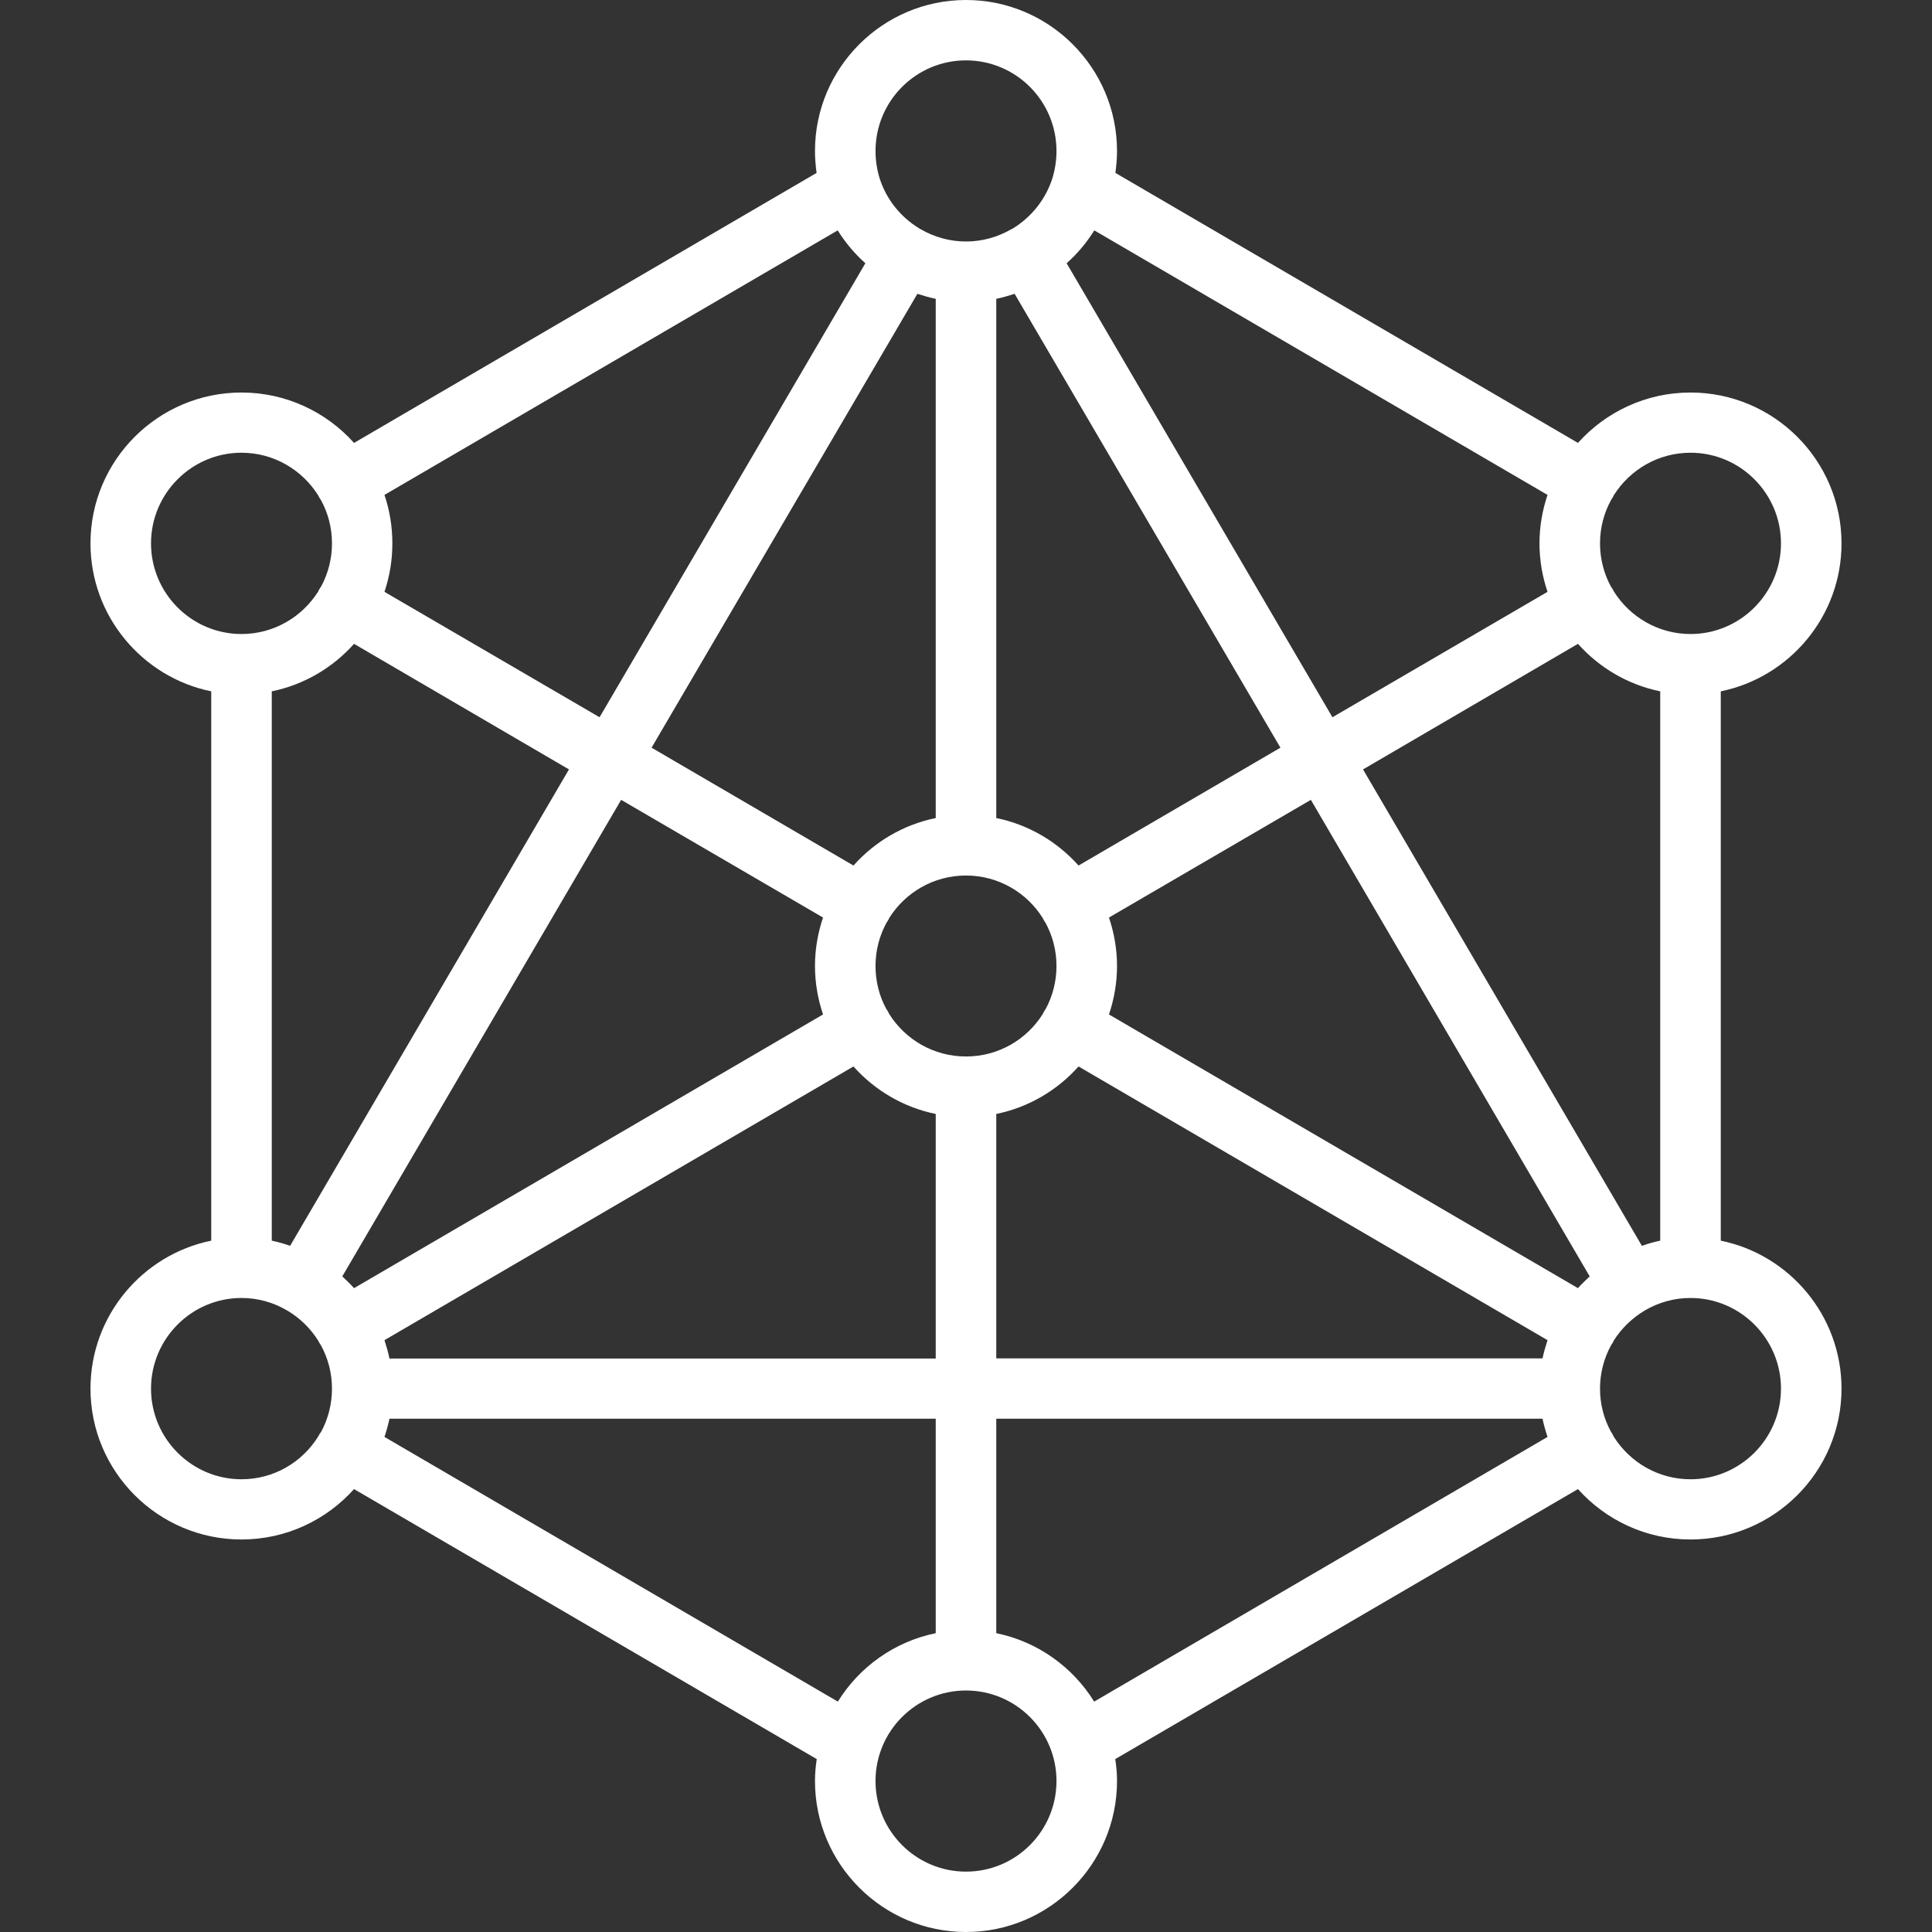 <svg width="12" height="12" viewBox="0 0 12 12" fill="none" xmlns="http://www.w3.org/2000/svg">
<rect x="0" y="0" width="12" height="12" fill="#333333" stroke="none"/>
<g clip-path="url(#clip0_1609_168)">
<path d="M10.688 7.706V4.294C11.115 4.207 11.438 3.828 11.438 3.375C11.438 2.858 11.017 2.438 10.5 2.438C10.223 2.438 9.973 2.559 9.801 2.751L6.928 1.074C6.934 1.029 6.938 0.984 6.938 0.938C6.938 0.421 6.517 0 6 0C5.483 0 5.062 0.421 5.062 0.938C5.062 0.984 5.066 1.029 5.072 1.074L2.199 2.751C2.027 2.559 1.777 2.438 1.5 2.438C0.983 2.438 0.562 2.858 0.562 3.375C0.562 3.828 0.885 4.207 1.312 4.294V7.706C0.885 7.793 0.562 8.172 0.562 8.625C0.562 9.142 0.983 9.562 1.5 9.562C1.777 9.562 2.027 9.441 2.199 9.249L5.073 10.926C5.066 10.971 5.062 11.016 5.062 11.062C5.062 11.579 5.483 12 6 12C6.517 12 6.938 11.579 6.938 11.062C6.938 11.016 6.934 10.971 6.927 10.926L9.801 9.249C9.973 9.441 10.223 9.562 10.5 9.562C11.017 9.562 11.438 9.142 11.438 8.625C11.438 8.172 11.115 7.793 10.688 7.706ZM10.198 7.738L8.466 4.779L9.801 3.999C9.933 4.147 10.111 4.253 10.312 4.294V7.706C10.273 7.714 10.235 7.725 10.198 7.738ZM6.188 8.438V6.919C6.389 6.878 6.567 6.772 6.699 6.624L9.612 8.324C9.6 8.361 9.589 8.399 9.581 8.437H6.188V8.438ZM2.419 8.438C2.411 8.399 2.4 8.361 2.388 8.324L5.301 6.624C5.433 6.772 5.611 6.878 5.812 6.919V8.438H2.419ZM1.688 7.706V4.294C1.889 4.253 2.067 4.147 2.199 3.999L3.534 4.779L1.802 7.738C1.765 7.725 1.727 7.714 1.688 7.706ZM3.858 4.968L5.112 5.699C5.08 5.794 5.062 5.895 5.062 6C5.062 6.105 5.08 6.206 5.112 6.301L2.199 8.001C2.176 7.975 2.151 7.951 2.126 7.928L3.858 4.968ZM5.812 1.856V5.081C5.611 5.122 5.433 5.228 5.301 5.376L4.047 4.644L5.698 1.825C5.735 1.837 5.773 1.848 5.812 1.856ZM6.302 1.825L7.953 4.644L6.699 5.376C6.567 5.228 6.389 5.122 6.188 5.081V1.856C6.227 1.848 6.265 1.837 6.302 1.825ZM6 6.562C5.799 6.562 5.623 6.457 5.523 6.298C5.521 6.293 5.518 6.287 5.515 6.282C5.512 6.277 5.509 6.272 5.505 6.267C5.462 6.188 5.438 6.097 5.438 6C5.438 5.902 5.463 5.81 5.507 5.73C5.509 5.726 5.513 5.722 5.515 5.718C5.518 5.713 5.521 5.708 5.523 5.702C5.623 5.543 5.799 5.438 6 5.438C6.201 5.438 6.378 5.544 6.477 5.703C6.479 5.708 6.482 5.713 6.485 5.718C6.487 5.722 6.49 5.726 6.493 5.73C6.537 5.81 6.562 5.902 6.562 6C6.562 6.096 6.538 6.187 6.495 6.267C6.492 6.272 6.488 6.277 6.485 6.282C6.482 6.287 6.479 6.292 6.477 6.298C6.377 6.457 6.201 6.562 6 6.562ZM9.801 8.001L6.888 6.301C6.92 6.206 6.938 6.105 6.938 6C6.938 5.895 6.92 5.794 6.888 5.699L8.142 4.968L9.874 7.928C9.849 7.951 9.824 7.975 9.801 8.001ZM10.5 2.812C10.81 2.812 11.062 3.065 11.062 3.375C11.062 3.685 10.81 3.938 10.5 3.938C10.299 3.938 10.122 3.831 10.023 3.672C10.021 3.667 10.018 3.662 10.015 3.657C10.012 3.652 10.008 3.647 10.005 3.642C9.962 3.562 9.938 3.471 9.938 3.375C9.938 3.277 9.963 3.185 10.007 3.105C10.009 3.101 10.012 3.097 10.015 3.093C10.018 3.088 10.021 3.083 10.023 3.077C10.123 2.918 10.299 2.812 10.5 2.812ZM9.612 3.074C9.58 3.169 9.562 3.27 9.562 3.375C9.562 3.48 9.58 3.581 9.612 3.676L8.276 4.455L6.625 1.635C6.692 1.576 6.749 1.507 6.797 1.431L9.612 3.074ZM6 0.375C6.31 0.375 6.562 0.627 6.562 0.938C6.562 0.996 6.553 1.053 6.537 1.106C6.537 1.106 6.537 1.106 6.537 1.106C6.495 1.239 6.405 1.35 6.288 1.421C6.286 1.421 6.285 1.422 6.284 1.423C6.283 1.423 6.282 1.424 6.281 1.424C6.198 1.472 6.102 1.5 6 1.5C5.898 1.5 5.802 1.472 5.719 1.424C5.718 1.424 5.717 1.423 5.716 1.423C5.715 1.422 5.713 1.421 5.712 1.42C5.595 1.35 5.505 1.239 5.463 1.106L5.463 1.106C5.447 1.053 5.438 0.996 5.438 0.938C5.438 0.627 5.69 0.375 6 0.375ZM5.203 1.431C5.251 1.507 5.308 1.576 5.375 1.635L3.724 4.455L2.388 3.676C2.42 3.581 2.437 3.48 2.437 3.375C2.437 3.27 2.42 3.169 2.388 3.074L5.203 1.431ZM0.938 3.375C0.938 3.065 1.19 2.812 1.5 2.812C1.701 2.812 1.878 2.919 1.977 3.078C1.979 3.083 1.982 3.088 1.985 3.093C1.987 3.097 1.99 3.101 1.993 3.105C2.037 3.185 2.062 3.277 2.062 3.375C2.062 3.471 2.038 3.562 1.995 3.642C1.992 3.647 1.988 3.652 1.985 3.657C1.982 3.662 1.979 3.667 1.977 3.673C1.877 3.832 1.701 3.938 1.5 3.938C1.19 3.938 0.938 3.685 0.938 3.375ZM1.5 9.188C1.19 9.188 0.938 8.935 0.938 8.625C0.938 8.315 1.19 8.062 1.5 8.062C1.603 8.062 1.699 8.09 1.782 8.139C1.783 8.139 1.784 8.14 1.784 8.14C1.785 8.14 1.785 8.14 1.786 8.141C1.863 8.187 1.929 8.251 1.977 8.328C1.979 8.333 1.982 8.338 1.985 8.343C1.987 8.347 1.99 8.351 1.993 8.355C2.037 8.435 2.062 8.527 2.062 8.625C2.062 8.721 2.038 8.812 1.996 8.891C1.992 8.896 1.988 8.902 1.985 8.907C1.982 8.913 1.979 8.918 1.976 8.923C1.877 9.082 1.701 9.188 1.5 9.188ZM2.388 8.925C2.4 8.889 2.411 8.851 2.419 8.812H5.812V10.144C5.556 10.196 5.337 10.354 5.204 10.569L2.388 8.925ZM6 11.625C5.69 11.625 5.438 11.373 5.438 11.062C5.438 10.752 5.69 10.5 6 10.5C6.31 10.5 6.562 10.752 6.562 11.062C6.562 11.373 6.31 11.625 6 11.625ZM6.796 10.569C6.663 10.354 6.444 10.196 6.188 10.144V8.812H9.581C9.589 8.851 9.6 8.889 9.612 8.925L6.796 10.569ZM10.5 9.188C10.299 9.188 10.123 9.082 10.023 8.923C10.021 8.918 10.018 8.912 10.015 8.907C10.012 8.902 10.008 8.896 10.005 8.891C9.962 8.812 9.938 8.721 9.938 8.625C9.938 8.527 9.963 8.435 10.007 8.355C10.009 8.351 10.012 8.347 10.015 8.343C10.018 8.338 10.021 8.333 10.023 8.327C10.071 8.251 10.137 8.187 10.214 8.141C10.215 8.14 10.215 8.14 10.216 8.14C10.216 8.14 10.217 8.139 10.217 8.139C10.301 8.09 10.397 8.062 10.5 8.062C10.81 8.062 11.062 8.315 11.062 8.625C11.062 8.935 10.81 9.188 10.5 9.188Z" fill="white"/>
</g>
<defs>
<clipPath id="clip0_1609_168">
<rect width="12" height="12" fill="white"/>
</clipPath>
</defs>
</svg>
